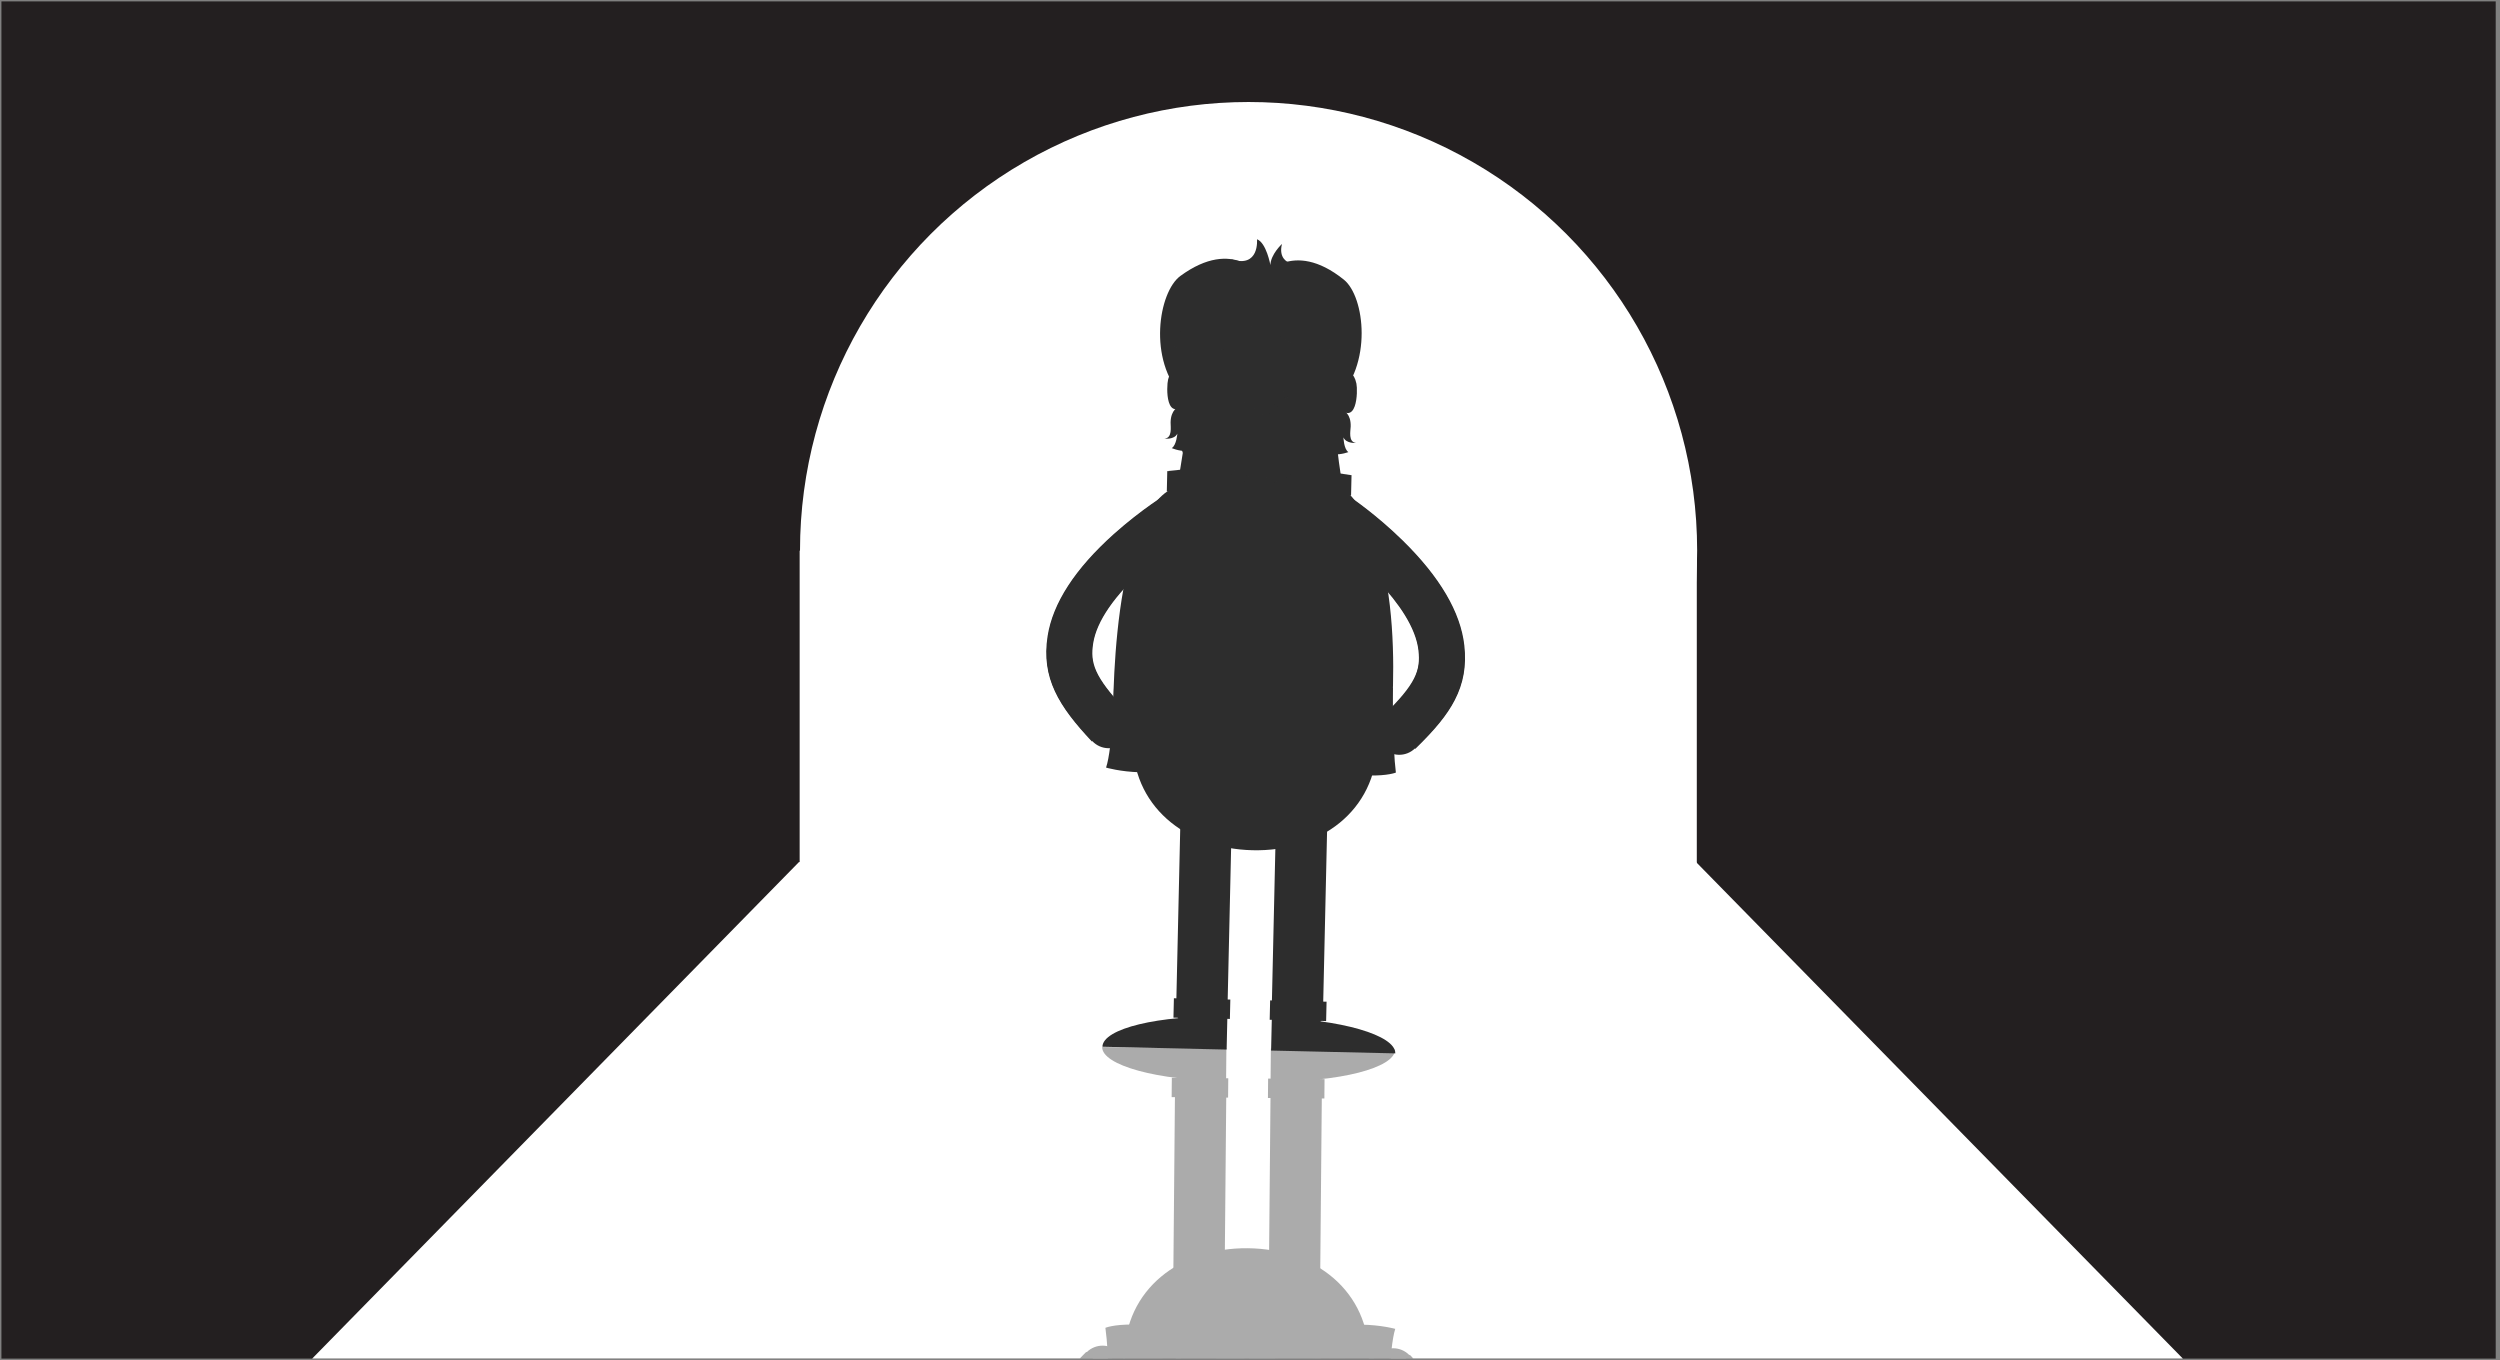 <?xml version="1.0" encoding="utf-8"?>
<!-- Generator: Adobe Illustrator 16.0.0, SVG Export Plug-In . SVG Version: 6.00 Build 0)  -->
<!DOCTYPE svg PUBLIC "-//W3C//DTD SVG 1.1//EN" "http://www.w3.org/Graphics/SVG/1.1/DTD/svg11.dtd">
<svg version="1.1" id="Layer_1" xmlns="http://www.w3.org/2000/svg" xmlns:xlink="http://www.w3.org/1999/xlink" x="0px" y="0px"
	 width="875px" height="476px" viewBox="0 0 875 476" enable-background="new 0 0 875 476" xml:space="preserve">
<rect x="0" y="0" width="875" height="476" fill="#808080" stroke="none"/>
<g>
	<defs>
		<rect id="SVGID_1_" x="0.5" y="0.5" width="874" height="475"/>
	</defs>
	<clipPath id="SVGID_2_">
		<use xlink:href="#SVGID_1_"  overflow="visible"/>
	</clipPath>
	<g clip-path="url(#SVGID_2_)">
		<rect x="-1.499" y="-18.5" fill="#231F20" width="874.999" height="523.814"/>
		<circle fill="#FFFFFF" cx="437.001" cy="192.702" r="157"/>
		<polygon fill="#FFFFFF" points="793.629,505.728 79.629,505.728 279.629,301.728 593.629,301.728 		"/>
		<rect x="279.879" y="192.728" fill="#FFFFFF" width="314" height="183"/>
		<g>
			<g>
				<path fill="#2D2D2D" d="M470.215,143.698c0,0,2.654,1.04,2.526,5.569c-0.044,1.518-0.941,5.49,1.91,5.759
					c0,0-3.477,0.329-4.446-1.938c0,0,0.111,4.085,1.721,5.142c0,0-9.683,3.863-11.105-5.354l1.121-13.447
					C461.941,139.429,467.913,137.113,470.215,143.698z"/>
			</g>
			<g>
				<path fill="#2D2D2D" d="M412.486,142.391c0,0-2.7,0.919-2.777,5.449c-0.024,1.518,0.691,5.527-2.17,5.666
					c0,0,3.46,0.487,4.53-1.733c0,0-0.296,4.075-1.952,5.06c0,0,9.498,4.297,11.337-4.848l-0.512-13.484
					C420.943,138.5,415.083,135.918,412.486,142.391z"/>
			</g>
			<g>
				<g>
					<polygon fill="#2D2D2D" points="473.035,166.319 466.525,165.355 465.34,172.677 					"/>
				</g>
				<g>
					<polygon fill="#2D2D2D" points="408.665,164.861 415.212,164.193 416.066,171.561 					"/>
				</g>
				<g>
					<path fill="#2D2D2D" d="M401.169,208.908l76.986,1.744c0,0-11.549-46.826-11.044-69.131
						c0.292-12.889-51.264-14.055-51.556-1.168C414.826,172.589,401.169,208.908,401.169,208.908z"/>
				</g>
				<g>
					<g>
						<path fill="#2D2D2D" d="M441.795,97.025c0,0,10.328-13.8,28.563,0.861c7.368,5.925,10.14,29.914-2.769,42.253l-26.71-31.263
							L441.795,97.025z"/>
					</g>
					<g>
						<path fill="#2D2D2D" d="M441.696,97.023c0,0-9.692-14.254-28.572-0.434c-7.628,5.588-11.483,29.426,0.854,42.336
							l28.098-30.021L441.696,97.023z"/>
					</g>
					<g>
						<path fill="#2D2D2D" d="M417.72,112.429c0,0,8.916-10.887,25.396-10.276c16.426,0.135,23.072,11.374,23.072,11.374
							c5.55,9.562,3.168,38.659,3.168,38.659c-0.326,14.416-20.581,25.449-28.979,25.26c-8.398-0.19-28.223-11.382-27.879-26.547
							C412.498,150.898,411.742,121.73,417.72,112.429z"/>
					</g>
					<g>
						<g opacity="0.1">
							<path fill="#2D2D2D" d="M427.833,161.203c0,0,1.93,7.798,13.213,8.053c11.145,0.253,13.562-7.446,13.562-7.446
								s-4.206,5.617-13.993,5.396C440.615,167.205,434.08,167.74,427.833,161.203z"/>
						</g>
					</g>
					<g opacity="0.2">
						<g>
							<path fill="#2D2D2D" d="M434.306,136.852c-0.085,0.078-0.174,0.174-0.251,0.258c-0.077,0.09-0.155,0.178-0.227,0.272
								c-0.145,0.188-0.282,0.384-0.396,0.603c-0.061,0.105-0.116,0.215-0.159,0.334c-0.051,0.115-0.095,0.234-0.122,0.363
								c-0.034,0.126-0.063,0.253-0.067,0.391c-0.013,0.135-0.021,0.271,0.007,0.411c0.018,0.14,0.034,0.278,0.094,0.408
								c0.054,0.129,0.092,0.272,0.178,0.378c0.079,0.11,0.154,0.23,0.242,0.33l0.289,0.268c0.094,0.096,0.203,0.15,0.307,0.221
								l0.316,0.197l0.657,0.292l0.019,0.009l0.061,0.013c0.264,0.054,0.562,0.141,0.832,0.238c0.274,0.1,0.539,0.218,0.784,0.356
								c0.244,0.139,0.476,0.289,0.659,0.471c0.191,0.186,0.299,0.352,0.472,0.652c0.179,0.281,0.38,0.614,0.698,0.856
								c0.143,0.14,0.312,0.226,0.479,0.319c0.166,0.105,0.338,0.152,0.51,0.213c0.345,0.141,0.679,0.157,1.019,0.232
								c0.342,0.025,0.641,0.055,1.018,0.068c0.319-0.014,0.616-0.005,0.955-0.036c0.351-0.048,0.703-0.077,1.045-0.194l0.259-0.074
								c0.085-0.035,0.17-0.078,0.254-0.117c0.172-0.076,0.338-0.164,0.489-0.289c0.323-0.217,0.558-0.527,0.758-0.803l0.135-0.2
								l0.033-0.05l0.017-0.024c-0.033,0.044,0.002-0.001-0.002,0.003l0.073-0.094c0.108-0.149,0.158-0.176,0.254-0.271
								c0.19-0.174,0.43-0.313,0.68-0.441s0.521-0.233,0.799-0.32c0.275-0.085,0.577-0.159,0.842-0.2l0.062-0.011l0.019-0.007
								l0.669-0.263l0.325-0.184c0.107-0.065,0.219-0.114,0.316-0.206l0.3-0.254c0.093-0.095,0.174-0.211,0.257-0.318
								c0.092-0.102,0.136-0.243,0.195-0.369c0.065-0.127,0.089-0.266,0.112-0.404c0.032-0.138,0.033-0.273,0.025-0.409
								c0.003-0.138-0.02-0.267-0.049-0.394c-0.021-0.131-0.06-0.25-0.105-0.367c-0.037-0.122-0.088-0.234-0.144-0.343
								c-0.103-0.223-0.23-0.425-0.367-0.619c-0.14-0.195-0.277-0.372-0.456-0.556c-0.134-0.139-0.355-0.143-0.494-0.008
								c-0.133,0.129-0.141,0.34-0.02,0.479l0.009,0.011c0.121,0.139,0.247,0.314,0.354,0.482c0.105,0.172,0.205,0.348,0.276,0.528
								c0.04,0.09,0.075,0.179,0.097,0.271c0.029,0.09,0.054,0.18,0.061,0.268c0.017,0.09,0.028,0.178,0.018,0.26
								c0.001,0.085-0.001,0.169-0.028,0.244c-0.018,0.078-0.03,0.156-0.076,0.224c-0.041,0.067-0.057,0.146-0.123,0.204
								c-0.057,0.061-0.099,0.129-0.161,0.188l-0.21,0.164c-0.062,0.061-0.156,0.097-0.238,0.144l-0.252,0.134l-0.565,0.202
								l0.081-0.018c-0.358,0.047-0.671,0.115-0.999,0.205c-0.324,0.092-0.646,0.205-0.96,0.352c-0.313,0.15-0.622,0.33-0.903,0.575
								c-0.134,0.116-0.319,0.304-0.393,0.41l-0.073,0.093l-0.054,0.074l-0.033,0.047l-0.131,0.191
								c-0.171,0.225-0.325,0.429-0.531,0.557c-0.05,0.035-0.096,0.075-0.148,0.105l-0.174,0.079l-0.173,0.081l-0.195,0.051
								c-0.256,0.09-0.535,0.104-0.807,0.145c-0.286,0.027-0.62,0.016-0.93,0.026l-0.863-0.054
								c-0.271-0.061-0.579-0.072-0.818-0.176c-0.125-0.043-0.26-0.074-0.359-0.145c-0.106-0.06-0.223-0.11-0.304-0.196
								c-0.193-0.134-0.327-0.353-0.487-0.597c-0.138-0.244-0.376-0.611-0.647-0.854c-0.27-0.258-0.569-0.452-0.876-0.614
								c-0.308-0.162-0.623-0.291-0.943-0.396c-0.324-0.104-0.634-0.188-0.988-0.25l0.079,0.021l-0.556-0.227l-0.244-0.146
								c-0.079-0.049-0.174-0.09-0.232-0.153L434.253,140c-0.058-0.062-0.098-0.133-0.151-0.196c-0.063-0.062-0.074-0.14-0.114-0.21
								c-0.043-0.068-0.051-0.147-0.065-0.227c-0.023-0.075-0.022-0.159-0.018-0.244c-0.006-0.083,0.009-0.17,0.029-0.258
								c0.012-0.089,0.041-0.178,0.074-0.266c0.026-0.09,0.064-0.178,0.108-0.266c0.167-0.35,0.409-0.697,0.679-0.984l0.004-0.004
								c0.131-0.141,0.124-0.361-0.017-0.494C434.647,136.727,434.438,136.729,434.306,136.852z"/>
						</g>
					</g>
					<g>
						<circle fill="#2D2D2D" cx="455.75" cy="129.542" r="1.572"/>
					</g>
					<g>
						<path fill="#2D2D2D" d="M463.953,129.169c0,0-5.244-5.249-12.872-3.425c0,0-2.143-1.327-0.245-2.088
							C450.836,123.656,459.883,122.31,463.953,129.169z"/>
					</g>
					<g>
						<circle fill="#2D2D2D" cx="428.271" cy="128.92" r="1.573"/>
					</g>
					<g>
						<path fill="#2D2D2D" d="M419.898,127.508c0,0,5.911-4.475,13.221-1.618c0,0,2.303-1.021,0.528-2.036
							C433.647,123.854,424.875,121.276,419.898,127.508z"/>
					</g>
					<g>
						<path fill="#2D2D2D" d="M467.396,134.737c0,0,5.595-8.725,7.35-0.481c0.542,2.539,0.283,16.199-7.289,7.393"/>
					</g>
					<g>
						<path fill="#2D2D2D" d="M470.712,140.855c0.12,0.003,0.242-0.045,0.329-0.141c1.027-1.133,1.503-2.289,1.413-3.438
							c-0.123-1.585-1.29-2.543-1.34-2.583c-0.185-0.149-0.458-0.119-0.606,0.065c-0.149,0.186-0.121,0.457,0.063,0.605
							c0.011,0.009,0.934,0.779,1.023,1.989c0.065,0.899-0.335,1.835-1.192,2.779c-0.161,0.177-0.147,0.449,0.028,0.61
							C470.512,140.816,470.611,140.854,470.712,140.855z"/>
					</g>
					<g>
						<path fill="#2D2D2D" d="M416.17,133.577c0,0-5.195-8.968-7.322-0.813c-0.656,2.512-1.014,16.17,6.947,7.715"/>
					</g>
					<g>
						<path fill="#2D2D2D" d="M412.58,139.539c0.1,0.002,0.201-0.03,0.285-0.099c0.183-0.153,0.208-0.425,0.057-0.608
							c-0.817-0.986-1.176-1.941-1.064-2.841c0.149-1.212,1.1-1.923,1.108-1.929c0.192-0.141,0.234-0.412,0.094-0.604
							s-0.411-0.234-0.604-0.093c-0.052,0.038-1.26,0.942-1.455,2.521c-0.142,1.143,0.281,2.319,1.256,3.496
							C412.34,139.484,412.459,139.537,412.58,139.539z"/>
					</g>
					<g>
						<path fill="#2D2D2D" d="M441.437,151.59c4.764,0.107,8.542-1.807,8.601-1.838c0.264-0.137,0.367-0.463,0.23-0.727
							s-0.461-0.368-0.728-0.23c-0.089,0.046-9.032,4.562-16.403-1.21c-0.234-0.185-0.573-0.144-0.757,0.092
							c-0.185,0.235-0.143,0.573,0.092,0.757C435.425,150.747,438.606,151.525,441.437,151.59z"/>
					</g>
					<g>
						<path fill="#2D2D2D" d="M471.295,104.168c0,0,2.74,18.993,2.306,19.127c-0.434,0.133-15.077-8.045-15.077-8.045l-17.058-6.359
							l-25.71,7.262l-5.131-2.273l3.04-13.461l24.949-2.025l19.513,2.6L471.295,104.168z"/>
					</g>
					<g opacity="0.3">
						<path fill="#2D2D2D" d="M441.613,108.894c0,0-10.903,23.79-33.641,10.97c0,0,6.697-3.43,7.879-7.935"/>
					</g>
					<g opacity="0.3">
						<path fill="#2D2D2D" d="M441.764,108.715c0,0,5.818,18.287,28.642,12.728c0,0-5.146-2.618-6.97-6.954"/>
					</g>
					<g>
						<path fill="#2D2D2D" d="M441.466,108.891c0,0-10.181,20.568-31.832,10.723c0,0,5.045-3.557,6.227-8.064"/>
					</g>
					<g>
						<path fill="#2D2D2D" d="M441.764,108.715c0,0,7.599,14.879,26.373,12.163c0,0-4.009-3.524-4.607-7.508"/>
					</g>
					<g>
						<path fill="#2D2D2D" d="M450.853,91.761c0,0-3.454-1.312-2.159-6.383c0,0-3.971,3.651-4.055,7.394
							c0,0-1.406-7.805-4.688-9.031c0,0,0.974,10.235-9.023,7.015l1.717,4.192l6.995,8.936l13.289-2.146L450.853,91.761z"/>
					</g>
				</g>
			</g>
			<g>
				<path fill="#2D2D2D" d="M489.559,264.177c2.038,0.046,4.092-0.693,5.67-2.226c12.346-11.982,18.728-21.268,17.104-35.993
					c-1.278-11.578-8.524-23.915-21.536-36.67c-9.214-9.031-18.028-14.987-18.399-15.235c-3.615-2.428-8.514-1.467-10.943,2.147
					c-2.428,3.614-1.467,8.515,2.147,10.942c8.594,5.796,31.27,24.365,33.056,40.546c0.936,8.477-2.894,13.708-12.411,22.946
					c-3.126,3.033-3.2,8.025-0.167,11.15C485.58,263.332,487.562,264.131,489.559,264.177z"/>
			</g>
			<g>
				<path fill="#2D2D2D" d="M495.361,262.088c7.036-6.83,11.168-11.931,13.812-17.055c3.066-5.939,4.129-12.006,3.348-19.096
					c-1.283-11.623-8.547-23.999-21.592-36.785c-9.226-9.043-18.055-15.008-18.427-15.258l-9.007,13.406l4.504-6.703l-4.51,6.699
					c8.57,5.778,31.2,24.302,32.978,40.412c0.759,6.878-0.79,11.564-12.354,22.789L495.361,262.088z"/>
			</g>
			<g>
				<path fill="#2D2D2D" d="M387.869,261.874c1.997,0.045,4.012-0.664,5.582-2.141c3.172-2.984,3.324-7.976,0.339-11.146
					c-11.099-11.796-12.439-16.584-11.359-23.485c2.516-16.086,26.017-33.613,34.86-39.01c3.717-2.268,4.896-7.119,2.631-10.836
					s-7.109-4.898-10.83-2.637c-0.381,0.232-9.457,5.782-19.069,14.387c-13.577,12.152-21.373,24.15-23.173,35.658
					c-2.29,14.637,3.666,24.201,15.456,36.73C383.812,260.996,385.831,261.828,387.869,261.874z"/>
			</g>
			<g>
				<path fill="#2D2D2D" d="M382.167,259.525l11.761-11.069c-11.045-11.736-12.38-16.488-11.311-23.325
					c1.199-7.666,7.44-16.736,18.05-26.232c8.528-7.635,16.636-12.593,16.717-12.642l-8.391-13.8
					c-0.382,0.232-9.472,5.792-19.098,14.408c-13.609,12.182-21.427,24.217-23.234,35.77
					C364.371,237.273,370.612,247.246,382.167,259.525z"/>
			</g>
			<g>
				<path fill="#2D2D2D" d="M453.871,362.686c4.959,0.112,9.068-3.816,9.181-8.774l1.991-87.94c0.112-4.958-3.815-9.068-8.773-9.18
					c-4.958-0.113-9.068,3.814-9.181,8.773l-1.991,87.94C444.985,358.463,448.914,362.573,453.871,362.686z"/>
			</g>
			<g>
				<path fill="#2D2D2D" d="M420.435,361.928c4.958,0.112,9.068-3.815,9.181-8.773l1.991-87.94c0.112-4.959-3.816-9.068-8.774-9.181
					s-9.067,3.815-9.18,8.774l-1.992,87.94C411.549,357.705,415.476,361.815,420.435,361.928z"/>
			</g>
			<g>
				<path fill="#2D2D2D" d="M470.143,176.913c4.145,19.696,13.049,18.318,12.299,51.437c-0.923,40.765-0.758,33.44-0.781,34.476
					c-0.001,0.073-4.487,0.007-4.487,0.007l-38.712-0.877l1.941-85.715L470.143,176.913z"/>
			</g>
			<g>
				<path fill="#2D2D2D" d="M412.146,175.6c-5.033,19.488-13.863,17.709-14.613,50.827c-0.923,40.765-0.757,33.44-0.781,34.476
					c-0.001,0.073,4.483,0.21,4.483,0.21l38.71,0.876l1.94-85.715L412.146,175.6z"/>
			</g>
			<g>
				<g opacity="0.2">
					<circle fill="#2D2D2D" cx="460.076" cy="205.779" r="3.887"/>
				</g>
				<g opacity="0.2">
					<circle fill="#2D2D2D" cx="460.077" cy="205.78" r="1.945"/>
				</g>
			</g>
			<g>
				<g opacity="0.2">
					<circle fill="#2D2D2D" cx="420.906" cy="204.893" r="3.887"/>
				</g>
				<g opacity="0.2">
					<circle fill="#2D2D2D" cx="420.906" cy="204.893" r="1.945"/>
				</g>
			</g>
			<g opacity="0.2">
				
					<ellipse transform="matrix(-1 -0.022 0.022 -1 872.465 497.236)" fill="#2D2D2D" cx="439.024" cy="243.72" rx="1.196" ry="1.942"/>
			</g>
			<g>
				<path fill="#2D2D2D" d="M438.402,297.581c-23.643-0.535-42.477-15.652-41.941-39.296l85.619,1.939
					C481.545,283.867,462.046,298.116,438.402,297.581z"/>
			</g>
			<g>
				<path fill="#2D2D2D" d="M445.143,356.161c24.007,0.543,43.357,6.147,43.213,12.521l-43.474-0.984L445.143,356.161z"/>
			</g>
			<g>
				<path fill="#2D2D2D" d="M429.58,355.809c-24.008-0.544-43.588,4.179-43.732,10.553l43.472,0.984L429.58,355.809z"/>
			</g>
			<g>
				
					<rect x="444.455" y="350.621" transform="matrix(-1 -0.023 0.023 -1 900.534 718.216)" fill="#2D2D2D" width="19.755" height="6.778"/>
			</g>
			<g>
				
					<rect x="410.767" y="349.859" transform="matrix(-1 -0.023 0.023 -1 833.18 715.93)" fill="#2D2D2D" width="19.752" height="6.778"/>
			</g>
			<g>
				
					<rect x="396.546" y="259.31" transform="matrix(-1 -0.023 0.023 -1 872.166 534.894)" fill="#2D2D2D" width="85.129" height="6.402"/>
			</g>
			<g>
				
					<rect x="432.642" y="259.301" transform="matrix(-1 -0.023 0.023 -1 871.386 534.873)" fill="#2D2D2D" width="12.159" height="6.402"/>
			</g>
			<g>
				
					<rect x="411.418" y="175.29" transform="matrix(-1 -0.023 0.023 -1 875.966 444.687)" fill="#2D2D2D" width="58.166" height="84.187"/>
			</g>
			<g>
				<path fill="#2D2D2D" d="M487.478,240.719c0,0-0.118,20.343,1.079,29.684c0,0-2.744,1.17-9.588,1.015
					c0,0-13.929,1.324-15.395-0.486l0.871-20.384L487.478,240.719z"/>
			</g>
			<g>
				<path fill="#2D2D2D" d="M466.093,173.266l-1.981,87.54l21.993,0.498c0,0,8.181-63.706-13.374-87.888L466.093,173.266z"/>
			</g>
			<g>
				<path fill="#2D2D2D" d="M389.896,240.957c0,0-0.471,20.812-2.771,27.7c0,0,5.04,1.477,11.884,1.632
					c0,0,12.776,1.246,14.325-0.495l0.05-20.403L389.896,240.957z"/>
			</g>
			<g>
				<path fill="#2D2D2D" d="M415.237,172.114l-1.982,87.54l-23.626-0.535c0,0-2.331-72.654,18.971-87.155L415.237,172.114z"/>
			</g>
			<g>
				<polygon fill="#2D2D2D" points="466.493,173.232 477.979,188.967 466.829,189.539 477.642,203.85 464.828,246.777 				"/>
			</g>
			<g>
				<polygon fill="#2D2D2D" points="415.318,172.074 403.13,187.272 414.241,188.348 402.793,202.154 413.652,245.619 				"/>
			</g>
			<g>
				<g>
					<g>
						<polygon fill="#2D2D2D" points="449.597,175.849 440.717,184.336 431.916,175.448 440.759,173.371 						"/>
					</g>
					<g>
						<path fill="#2D2D2D" d="M437.772,180.556l2.782-2.701l0.007-0.304l0.149,0.154l0.152-0.147l0.009,0.321l2.644,2.807
							l4.982,60.606c0,0-7.331,15.567-9.73,15.513c-3.043-0.069-8.715-15.93-8.715-15.93L437.772,180.556z"/>
					</g>
				</g>
				<g>
					<polygon fill="#2D2D2D" points="470.569,167.08 440.469,173.364 449.512,183.479 472.875,173.395 473.035,166.319 					"/>
				</g>
				<g>
					<polygon fill="#2D2D2D" points="410.976,165.73 440.759,173.371 431.268,183.066 408.385,171.934 408.545,164.859 					"/>
				</g>
			</g>
			<g>
				<g>
					<path fill="#2D2D2D" d="M420.415,163.399c0,0,3.015,11.056,20.504,11.452c17.275,0.391,21-10.513,21-10.513
						s-6.502,7.947-21.673,7.604C440.246,171.942,430.117,172.682,420.415,163.399z"/>
				</g>
			</g>
		</g>
		<g opacity="0.4">
			<g>
				<path fill="#2D2D2D" d="M385.974,470.979c-2.039-0.019-4.082,0.749-5.64,2.303c-12.181,12.149-18.436,21.521-16.611,36.223
					c1.437,11.561,8.851,23.798,22.035,36.373c9.336,8.905,18.23,14.739,18.605,14.984c3.647,2.378,8.532,1.35,10.912-2.297
					c2.379-3.649,1.351-8.534-2.296-10.914c-8.672-5.677-31.599-23.937-33.605-40.091c-1.051-8.463,2.706-13.745,12.097-23.114
					c3.085-3.073,3.091-8.067,0.016-11.15C389.963,471.769,387.971,470.997,385.974,470.979z"/>
			</g>
			<g>
				<path fill="#2D2D2D" d="M380.199,473.146c-6.942,6.926-11.004,12.081-13.577,17.24c-2.985,5.981-3.965,12.062-3.087,19.14
					c1.441,11.604,8.873,23.881,22.091,36.488c9.349,8.915,18.258,14.76,18.634,15.004l8.823-13.526l-4.412,6.763l4.418-6.76
					c-8.648-5.66-31.529-23.873-33.525-39.957c-0.853-6.868,0.632-11.576,12.041-22.956L380.199,473.146z"/>
			</g>
			<g>
				<path fill="#2D2D2D" d="M487.686,471.895c-1.998-0.018-4.003,0.719-5.553,2.216c-3.131,3.027-3.214,8.021-0.187,11.15
					c11.259,11.643,12.664,16.413,11.679,23.327c-2.297,16.119-25.557,33.966-34.325,39.483c-3.686,2.317-4.798,7.184-2.482,10.869
					c2.314,3.688,7.175,4.802,10.864,2.491c0.378-0.238,9.377-5.912,18.871-14.647c13.41-12.337,21.042-24.438,22.686-35.969
					c2.09-14.667-3.996-24.15-15.955-36.517C491.754,472.717,489.724,471.912,487.686,471.895z"/>
			</g>
			<g>
				<path fill="#2D2D2D" d="M493.419,474.166l-11.609,11.228c11.204,11.585,12.604,16.318,11.628,23.169
					c-1.095,7.681-7.212,16.836-17.691,26.476c-8.423,7.75-16.462,12.819-16.542,12.869l8.577,13.684
					c0.38-0.237,9.393-5.92,18.9-14.666c13.442-12.367,21.095-24.508,22.744-36.084
					C511.516,496.172,505.141,486.286,493.419,474.166z"/>
			</g>
			<g>
				<path fill="#2D2D2D" d="M420.314,371.992c-4.96-0.045-9.016,3.939-9.061,8.898l-0.792,87.96
					c-0.044,4.959,3.939,9.015,8.898,9.06c4.959,0.044,9.015-3.938,9.06-8.898l0.792-87.959
					C429.257,376.093,425.272,372.037,420.314,371.992z"/>
			</g>
			<g>
				<path fill="#2D2D2D" d="M453.758,372.294c-4.959-0.045-9.016,3.938-9.06,8.897l-0.792,87.96c-0.045,4.96,3.939,9.016,8.898,9.06
					c4.959,0.045,9.015-3.938,9.06-8.898l0.793-87.959C462.7,376.396,458.718,372.339,453.758,372.294z"/>
			</g>
			<g>
				<path fill="#2D2D2D" d="M406.577,557.97c-4.412-19.638-13.297-18.14-12.999-51.264c0.367-40.774,0.302-33.448,0.312-34.484
					c0-0.072,4.486-0.067,4.486-0.067l38.721,0.349l-0.772,85.734L406.577,557.97z"/>
			</g>
			<g>
				<path fill="#2D2D2D" d="M464.586,558.491c4.768-19.555,13.621-17.896,13.919-51.021c0.367-40.773,0.302-33.447,0.311-34.482
					c0.001-0.073-4.485-0.149-4.485-0.149l-38.719-0.348l-0.771,85.733L464.586,558.491z"/>
			</g>
			<g>
				<path fill="#2D2D2D" d="M436.669,436.88c23.648,0.213,42.687,15.071,42.474,38.719l-85.638-0.771
					C393.718,451.181,413.021,436.667,436.669,436.88z"/>
			</g>
			<g>
				<path fill="#2D2D2D" d="M429.131,378.396c-24.012-0.215-43.438-5.556-43.38-11.931l43.483,0.392L429.131,378.396z"/>
			</g>
			<g>
				<path fill="#2D2D2D" d="M444.697,378.537c24.014,0.217,43.526-4.772,43.584-11.148l-43.481-0.391L444.697,378.537z"/>
			</g>
			<g>
				
					<rect x="410.094" y="377.284" transform="matrix(1 0.009 -0.009 1 3.442 -3.763)" fill="#2D2D2D" width="19.755" height="6.778"/>
			</g>
			<g>
				
					<rect x="443.792" y="377.587" transform="matrix(1 0.009 -0.009 1 3.446 -4.067)" fill="#2D2D2D" width="19.752" height="6.779"/>
			</g>
			<g>
				
					<rect x="393.875" y="468.755" transform="matrix(1 0.009 -0.009 1 4.262 -3.906)" fill="#2D2D2D" width="85.128" height="6.402"/>
			</g>
			<g>
				
					<rect x="430.749" y="468.759" transform="matrix(1 0.009 -0.009 1 4.301 -3.945)" fill="#2D2D2D" width="12.16" height="6.402"/>
			</g>
			<g>
				
					<rect x="406.581" y="475.005" transform="matrix(1 0.009 -0.009 1 4.671 -3.9)" fill="#2D2D2D" width="58.166" height="84.187"/>
			</g>
			<g>
				<path fill="#2D2D2D" d="M388.374,494.405c0,0-0.159-20.341-1.483-29.666c0,0,2.728-1.207,9.573-1.145
					c0,0,13.909-1.515,15.399,0.276l-0.593,20.395L388.374,494.405z"/>
			</g>
			<g>
				<path fill="#2D2D2D" d="M410.677,561.562l0.787-87.56l-21.997-0.198c0,0-7.312,63.812,14.57,87.697L410.677,561.562z"/>
			</g>
			<g>
				<path fill="#2D2D2D" d="M485.943,492.836c0,0,0.188-20.815,2.393-27.734c0,0-5.06-1.407-11.906-1.47
					c0,0-12.791-1.071-14.316,0.69l0.229,20.403L485.943,492.836z"/>
			</g>
			<g>
				<path fill="#2D2D2D" d="M461.543,562.019l0.789-87.559l23.631,0.212c0,0,3.32,72.616-17.781,87.407L461.543,562.019z"/>
			</g>
		</g>
	</g>
</g>
</svg>
